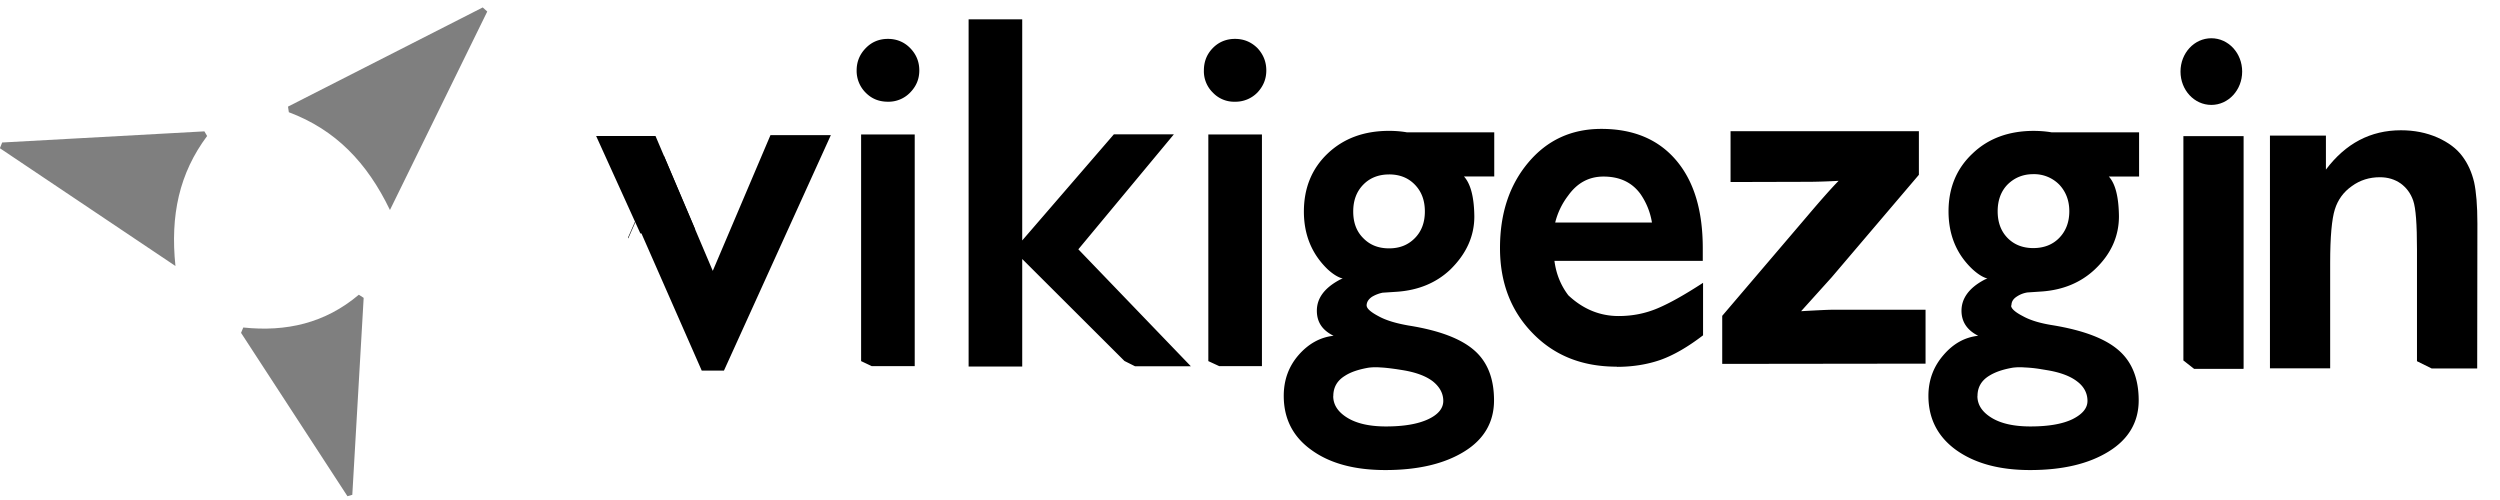 <svg viewBox="0 0 90 18" xmlns="http://www.w3.org/2000/svg"><defs><clipPath id="a"><path d="m217 202 3.04 2.32 6.96.536 1.61-24.5-1.43-12.7-11.2.357z" fill="none" stroke="#000"/></clipPath><clipPath id="b"><path d="m250 195 5.18 2.5h7.5v-26.8l-6.07-11.4-16.2 1.61-8.93-1.25-8.21 1.61 3.21 36.6 10.5 1.79 5.54-6.25-3.04-17.9 4.11-3.75 3.57 5z" fill="none" stroke="#000"/></clipPath><clipPath id="c"><path d="m326 76.5-8.08-20.2-9.2-.09 13.3 37 12.1-.311 10.1-27.7 3.3-12-15.3.044-4.69 11.6z" fill="none" stroke="#000"/></clipPath><clipPath id="d"><path d="m349 55.2 13.4-.625-1.47 16.3-16.1-1.25-.312-14.1z" fill="none" stroke="#000"/></clipPath><clipPath id="e"><path d="m325 90.7 14.9-36.1 22.9-.357-1.7 37.1-32.6.268z" fill="none" stroke="#000"/></clipPath></defs><g fill-rule="evenodd"><path d="m.078 5.13 7.28-.401.098.167c-1 1.34-1.33 2.85-1.14 4.68l-6.32-4.24zm8.68 6.66c1.54.162 2.94-.15 4.16-1.18l.174.113-.409 7.09-.175.05-3.83-5.88zm5.28-4.23c-.823-1.71-1.96-2.89-3.64-3.52l-.03-.202 7.01-3.57.163.147z" opacity=".5"/><g fill-rule="nonzero"><path d="M49.2 11c0 .104.144.234.424.382.28.156.645.26 1.09.338 1.09.173 1.87.468 2.35.884.484.416.721 1.02.721 1.81 0 .78-.356 1.4-1.07 1.84-.713.442-1.66.668-2.84.668-1.1 0-1.99-.234-2.66-.72-.67-.477-1-1.13-1-1.95 0-.572.178-1.06.534-1.47.356-.408.78-.642 1.26-.694-.407-.199-.602-.494-.602-.902 0-.442.263-.806.797-1.1.127-.07.221-.087.28-.035-.212-.008-.441-.13-.687-.355-.568-.546-.857-1.24-.857-2.08 0-.85.288-1.55.857-2.09.577-.546 1.31-.815 2.21-.815.229 0 .441.018.636.052h3.15v1.59h-1.09c.238.26.365.737.373 1.44 0 .72-.297 1.36-.874 1.92-.509.477-1.15.737-1.91.79l-.517.034a1.216 1.216 0 0 0-.382.147c-.127.087-.195.191-.195.321zm.806-4.72c-.373 0-.687.121-.925.364-.246.251-.365.572-.365.971s.119.72.365.962c.238.243.543.364.925.364s.687-.121.933-.373c.238-.243.356-.564.356-.954 0-.399-.119-.72-.365-.971-.238-.243-.543-.364-.925-.364zm-2.01 7.98c0 .312.17.572.509.78.339.208.806.312 1.39.312.645 0 1.15-.087 1.52-.26s.543-.399.543-.659c0-.269-.127-.503-.373-.702-.246-.191-.611-.329-1.1-.408l-.221-.035c-.195-.026-.382-.052-.568-.06a2.086 2.086 0 0 0-.424.008c-.356.061-.645.156-.857.295-.28.173-.416.416-.416.728zM58.2 13.2c-1.24 0-2.24-.399-3.02-1.2-.789-.806-1.18-1.83-1.18-3.07 0-1.25.339-2.27 1.02-3.08.679-.806 1.55-1.21 2.63-1.21 1.16 0 2.06.382 2.7 1.14.636.754.95 1.8.95 3.16v.451h-5.34c.06.468.229.884.5 1.24.526.494 1.13.746 1.81.746.509 0 .967-.095 1.4-.277.433-.182.975-.486 1.64-.919v1.89c-.543.416-1.05.711-1.53.884-.475.165-1 .251-1.57.251zm1.27-5.19a2.5 2.5 0 0 0-.416-1.03c-.305-.416-.746-.624-1.33-.624-.517 0-.942.225-1.27.685a2.627 2.627 0 0 0-.467.971zM31 13V4.84h1.93v8.34h-1.55zm.967-11.6c.314 0 .585.113.797.329.221.225.331.494.331.806 0 .312-.11.572-.331.798a1.081 1.081 0 0 1-.797.329c-.322 0-.585-.104-.806-.329a1.107 1.107 0 0 1-.322-.798c0-.312.11-.581.331-.806.212-.217.475-.329.797-.329zM36.8.895v12.3h-1.93V.695h1.93zm3.68 12.1-3.99-3.98 3.61-4.18h2.16l-3.44 4.14 4.05 4.21h-2.01zM43.5 13V4.84h1.93v8.34h-1.54zm.959-11.6c.322 0 .585.113.806.329.212.225.322.494.322.806 0 .312-.11.572-.322.798a1.101 1.101 0 0 1-.806.329 1.05 1.05 0 0 1-.797-.329 1.071 1.071 0 0 1-.322-.798c0-.312.102-.581.322-.806.212-.217.484-.329.797-.329zM72.4 11c0 .104.136.234.424.382.28.156.645.26 1.09.329 1.09.182 1.87.477 2.35.893.484.416.729 1.02.729 1.81 0 .78-.365 1.4-1.08 1.84-.713.442-1.65.668-2.83.668-1.11 0-1.99-.243-2.66-.72-.662-.477-1-1.13-1-1.95 0-.572.187-1.06.543-1.47.356-.416.772-.642 1.25-.694-.399-.199-.602-.503-.602-.902 0-.442.271-.815.797-1.1.127-.07.221-.087.28-.035-.204-.008-.433-.13-.687-.364-.568-.538-.857-1.23-.857-2.08 0-.84.288-1.54.865-2.08.568-.546 1.31-.815 2.2-.815.229 0 .441.018.645.052h3.15v1.59h-1.09c.238.26.356.737.365 1.43 0 .728-.288 1.37-.874 1.92-.5.468-1.14.737-1.91.79l-.509.034a.941.941 0 0 0-.382.147c-.136.087-.195.191-.195.321zm.797-4.73c-.373 0-.679.13-.925.373-.238.243-.356.572-.356.962 0 .399.119.72.356.962.238.243.551.364.925.364.382 0 .696-.121.933-.364.238-.243.365-.564.365-.962 0-.39-.127-.711-.365-.962a1.27 1.27 0 0 0-.933-.373zm-2.01 7.99c0 .312.17.572.509.78.339.208.806.312 1.4.312.645 0 1.15-.087 1.51-.26.365-.182.543-.399.543-.659 0-.269-.119-.512-.373-.702-.246-.191-.611-.329-1.1-.408l-.212-.035a4.661 4.661 0 0 0-.577-.06 2.086 2.086 0 0 0-.424.008c-.356.061-.636.156-.857.295-.28.173-.416.416-.416.728zM62 13.1v-1.73l3.07-3.6c.5-.59.874-1.01 1.12-1.26a23.2 23.2 0 0 1-1 .035l-2.89.008v-1.83h6.78v1.57l-3.14 3.69-1.1 1.22c.602-.034.975-.052 1.12-.052h3.36v1.94z"/><path transform="matrix(.239 0 0 .245 26.5 -36.7)" d="M218 204v-34.2h9.07V204z" clip-path="url(#a)"/><path transform="matrix(.239 0 0 .245 26.8 -35)" d="M261 197h-9.07v-17.5c0-3.69-.177-6.06-.567-7.16-.39-1.1-1.03-1.91-1.88-2.52-.886-.602-1.91-.921-3.15-.921-1.56 0-2.98.425-4.22 1.31-1.24.85-2.09 1.98-2.55 3.4-.461 1.42-.709 4.04-.709 7.87v15.5h-9.07v-34.2h8.43v5c2.98-3.86 6.73-5.78 11.3-5.78 2.02 0 3.83.354 5.49 1.06 1.63.709 2.91 1.63 3.76 2.76.85 1.1 1.42 2.37 1.77 3.79.319 1.42.496 3.47.496 6.09z" clip-path="url(#b)"/></g><g transform="matrix(.26 0 0 .245 -59.1 -8.99)" clip-path="url(#c)" fill-rule="nonzero"><path transform="matrix(-1 0 0 1 671 .58)" d="m322 90.7-14.7-34.6h8.36l7.9 20.1 8.15-20.6h5.03l8.08 20.4 7.97-19.9h8.36l-14.8 34.6h-3.08l-9.11-22-9.07 22h-1.52z" clip-path="url(#d)"/><path transform="translate(-18.8 .446)" d="m322 90.7-14.7-34.6h8.36l7.9 20.1 8.15-20.6h5.03l8.08 20.4 7.97-19.9h8.36l-14.8 34.6h-3.08l-9.11-22-9.07 22h-1.52z" clip-path="url(#e)"/></g><path d="M80.718 2.577c0 .663-.495 1.2-1.11 1.2s-1.11-.535-1.11-1.2.495-1.2 1.11-1.2 1.11.535 1.11 1.2z" fill-rule="nonzero"/></g></svg>